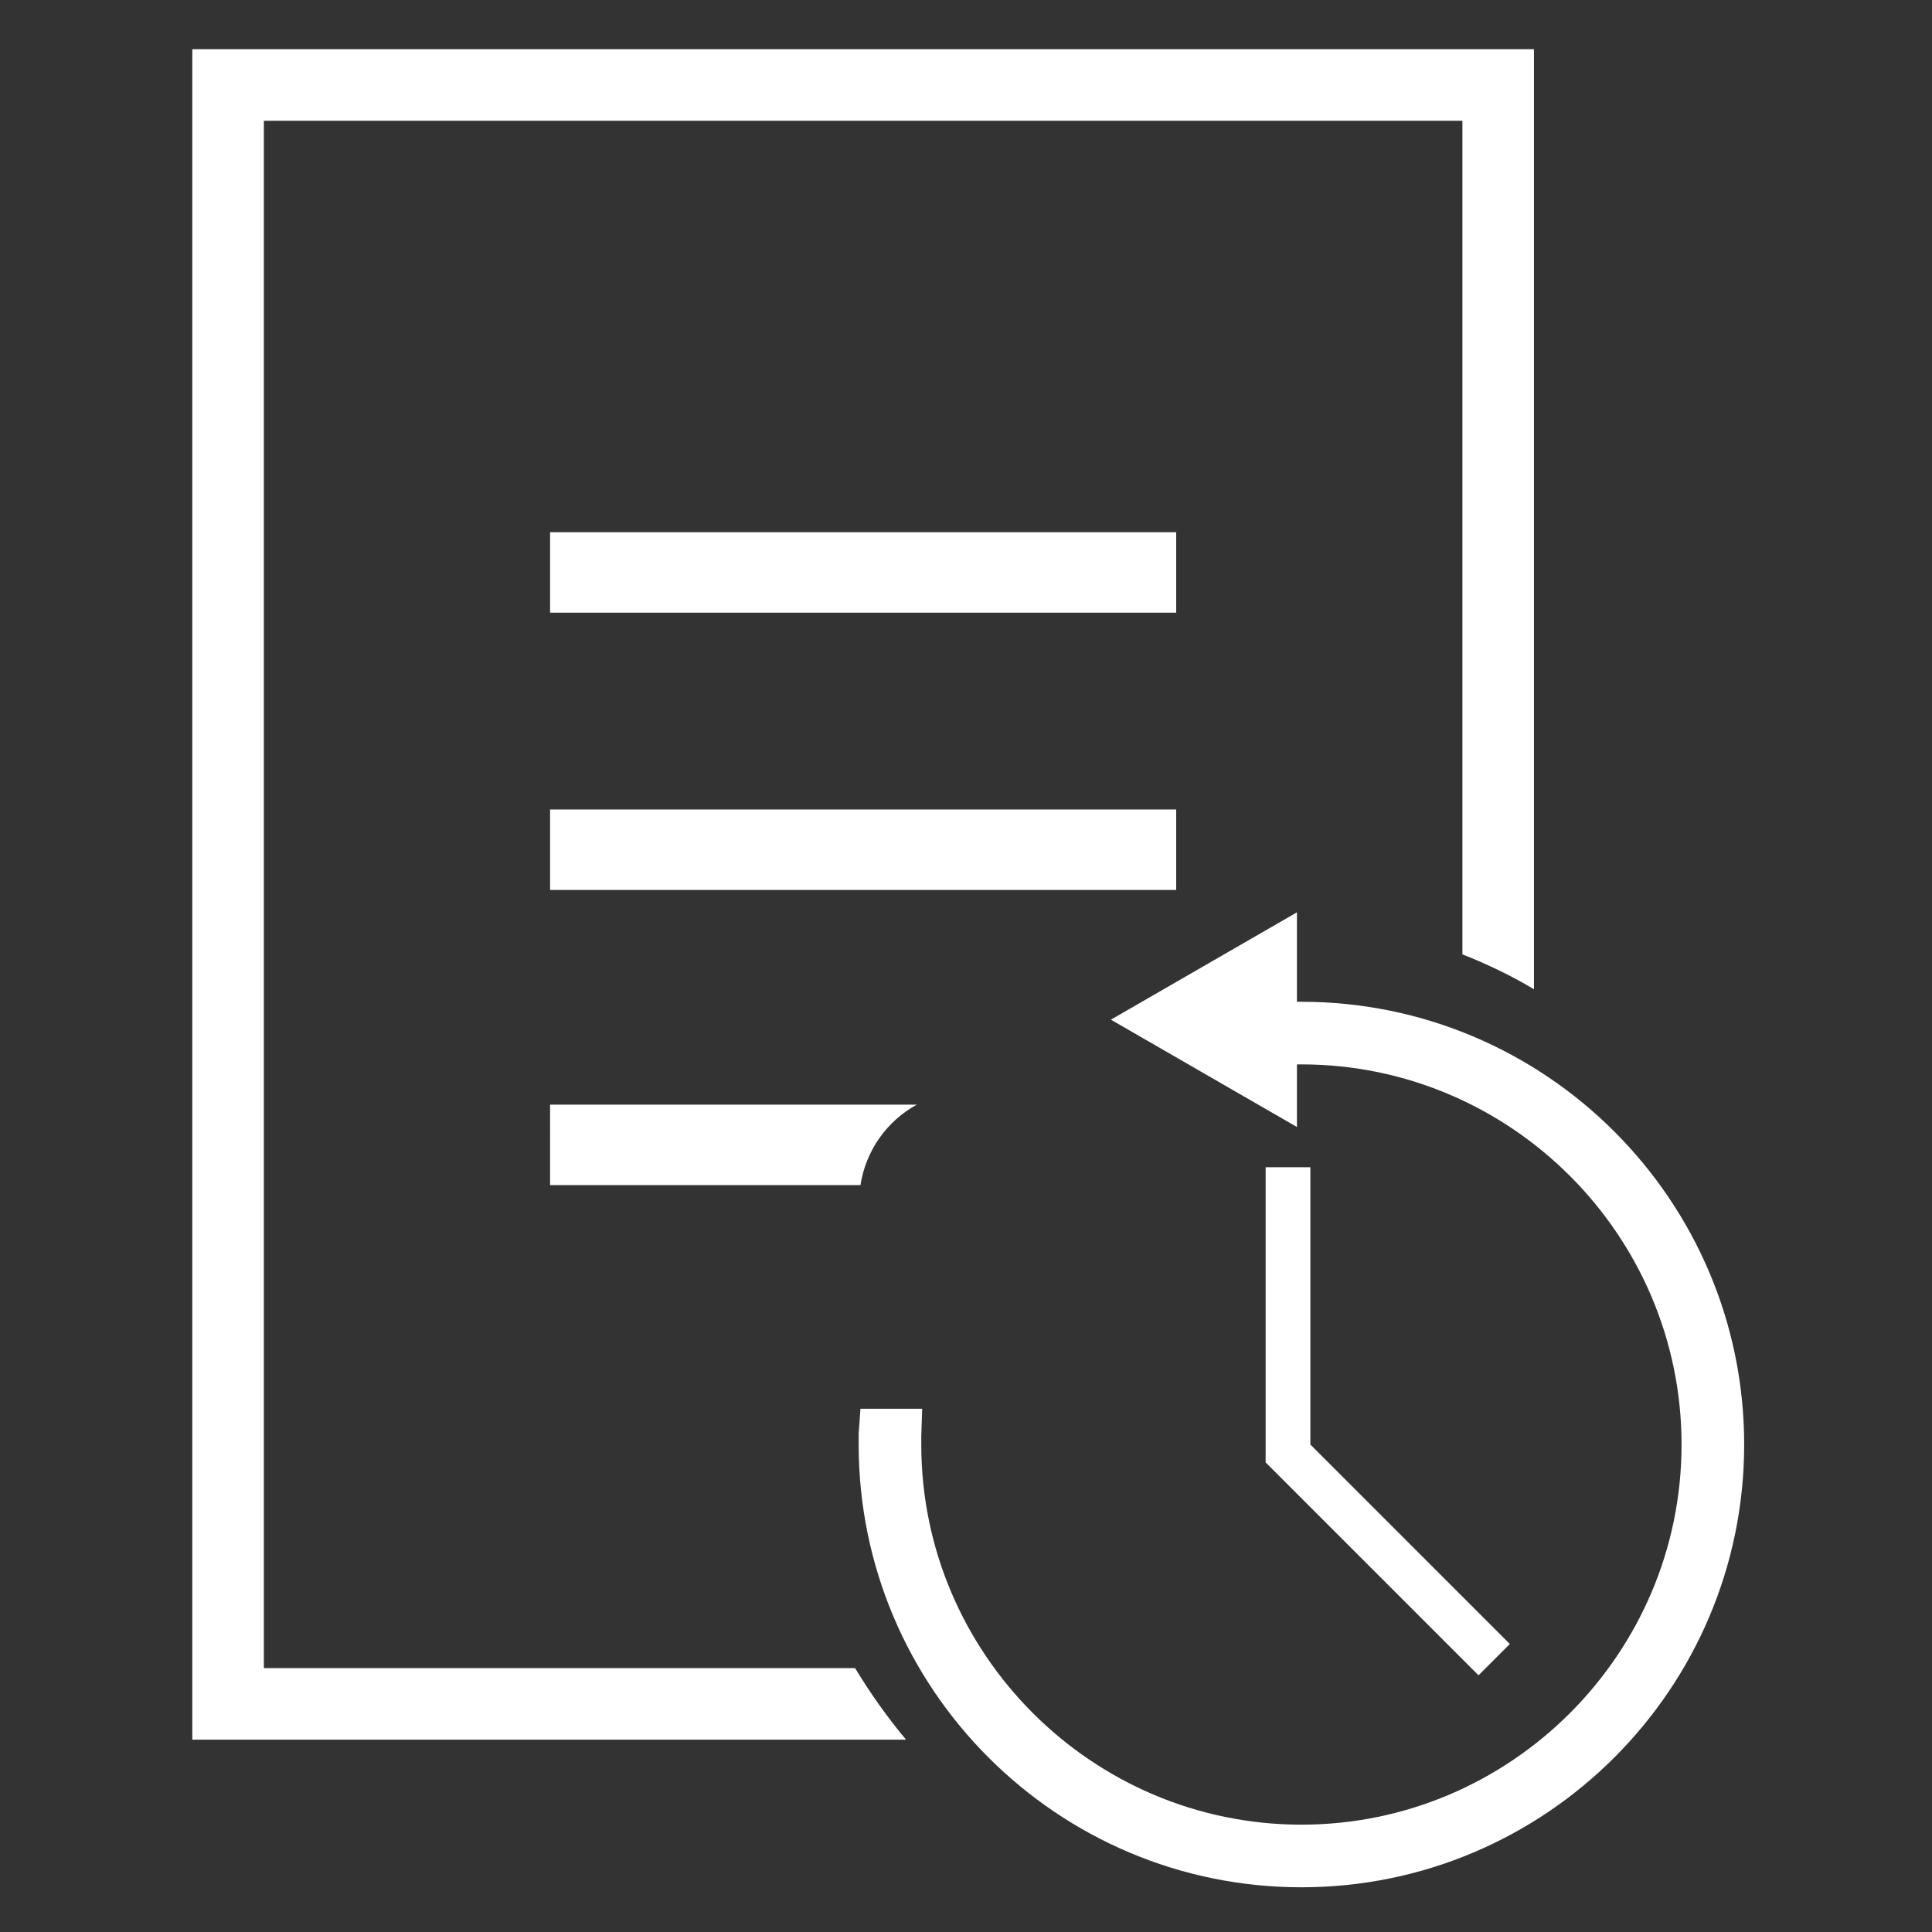 <?xml version="1.0" encoding="utf-8"?>
<!-- Generator: Adobe Illustrator 22.0.0, SVG Export Plug-In . SVG Version: 6.00 Build 0)  -->
<svg version="1.1" id="Layer_1" xmlns="http://www.w3.org/2000/svg" xmlns:xlink="http://www.w3.org/1999/xlink" x="0px" y="0px"
	 viewBox="0 0 216 216" style="enable-background:new 0 0 216 216;" xml:space="preserve">
<rect x="0" y="0" width="216" height="216" fill="#333333" stroke="none"/>
<style type="text/css">
	.st0{fill:#FFFFFF;}
</style>
<path class="st0" d="M29.5,186.5v-173h134v93.2c2.8,1.1,5.5,2.4,8,3.9V5.5h-150v189h79.8c-2.1-2.5-4-5.2-5.7-8H29.5z M131.5,59.5
	h-70v9h70V59.5z M131.5,90.5h-70v9h70V90.5z M61.5,132.5h34.7c0.6-3.9,3-7.2,6.3-9v0h-41V132.5z M145.5,112H145v-10l-10.4,6l-10.4,6
	l20.8,12v-7h0.5c23.4,0,42.5,19.1,42.5,42.5S168.9,204,145.5,204S103,184.9,103,161.5c0-0.3,0-0.6,0-0.9l0.1-3.1h-6.9l-0.2,2.8
	c0,0.4,0,0.8,0,1.2c0,27.3,22.2,49.5,49.5,49.5s49.5-22.2,49.5-49.5S172.8,112,145.5,112z M141.5,130.5v33l23.8,23.8l3.5-3.5
	l-22.3-22.3v-31H141.5z"/>
</svg>
